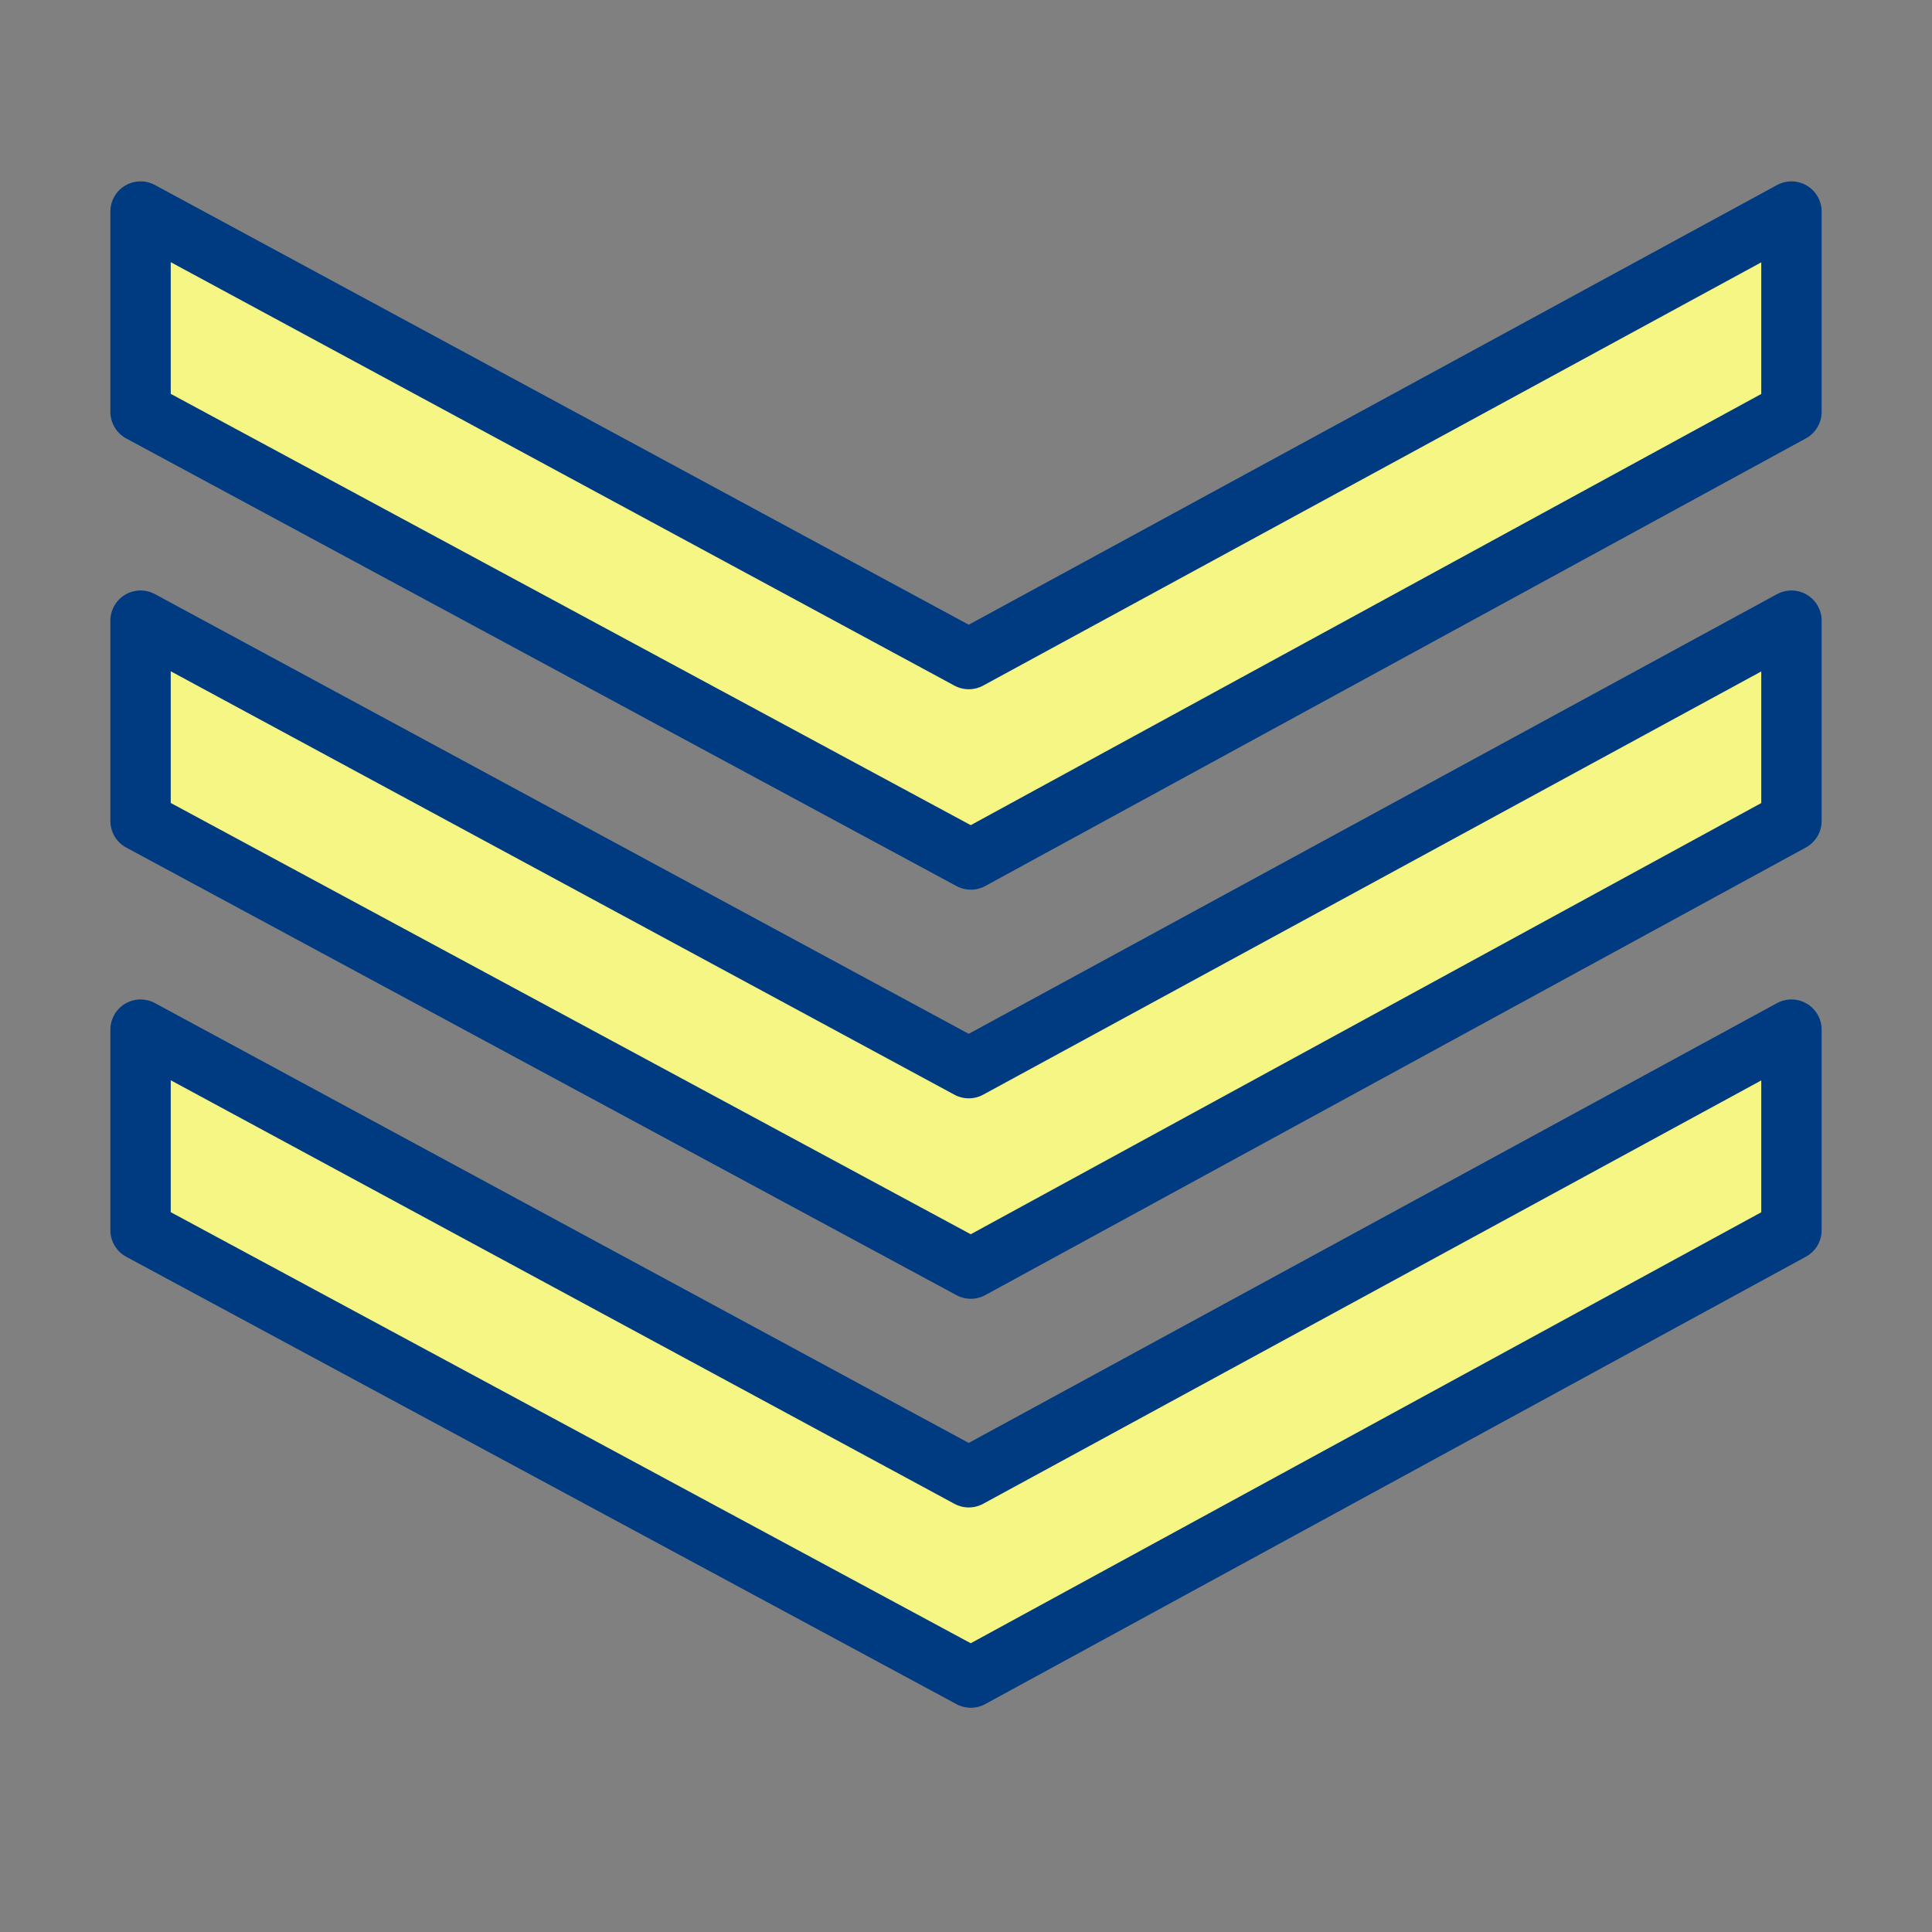 <?xml version="1.0" encoding="UTF-8"?>
<!DOCTYPE svg PUBLIC '-//W3C//DTD SVG 1.0//EN'
          'http://www.w3.org/TR/2001/REC-SVG-20010904/DTD/svg10.dtd'>
<svg style="fill-opacity:1; color-rendering:auto; color-interpolation:auto; text-rendering:auto; stroke:black; stroke-linecap:square; stroke-miterlimit:10; shape-rendering:auto; stroke-opacity:1; fill:black; stroke-dasharray:none; font-weight:normal; stroke-width:1; font-family:'Arial'; font-style:normal; stroke-linejoin:miter; font-size:12px; stroke-dashoffset:0; image-rendering:auto;" xmlns="http://www.w3.org/2000/svg" width="0.167in" viewBox="0 0 16 16" xmlns:xlink="http://www.w3.org/1999/xlink" height="0.167in"
><rect x="0" y="0" width="16" height="16" fill="#808080" stroke="none"/><!--Generated by the Batik Graphics2D SVG Generator--><defs id="genericDefs"
  /><g
  ><defs id="defs1"
    ><radialGradient transform="matrix(1.0 0.0 25.5 -1.0 0.0 -835.0)" gradientUnits="userSpaceOnUse" style="color-interpolation:sRGB;" r="5.193" cx="-17.5" id="gradient1" cy="-839.435" fx="-17.5" fy="-839.435" spreadMethod="pad"
      ><stop style="stop-color:white;" offset="0%"
        /><stop style="stop-color:rgb(245,246,131);" offset="100%"
      /></radialGradient
      ><radialGradient transform="matrix(1.0 0.0 25.5 -1.0 0.0 -835.0)" gradientUnits="userSpaceOnUse" style="color-interpolation:sRGB;" r="5.193" cx="-17.5" id="gradient2" cy="-842.823" fx="-17.5" fy="-842.823" spreadMethod="pad"
      ><stop style="stop-color:white;" offset="0%"
        /><stop style="stop-color:rgb(245,246,131);" offset="100%"
      /></radialGradient
      ><radialGradient transform="matrix(1.0 0.0 25.5 -1.0 0.0 -835.0)" gradientUnits="userSpaceOnUse" style="color-interpolation:sRGB;" r="5.193" cx="-17.5" id="gradient3" cy="-846.21" fx="-17.5" fy="-846.21" spreadMethod="pad"
      ><stop style="stop-color:white;" offset="0%"
        /><stop style="stop-color:rgb(245,246,131);" offset="100%"
      /></radialGradient
      ><clipPath clipPathUnits="userSpaceOnUse" id="clipPath1"
      ><path d="M0 0 L16 0 L16 16 L0 16 L0 0 Z"
      /></clipPath
      ><clipPath clipPathUnits="userSpaceOnUse" id="clipPath2"
      ><path d="M0 0 L0 16 L16 16 L16 0 Z"
      /></clipPath
    ></defs
    ><g style="fill:url(#gradient1); text-rendering:geometricPrecision; stroke:url(#gradient1);"
    ><path d="M14.836 3.411 L8.04 7.118 L1.164 3.411 L1.164 1.752 L8.023 5.458 L14.836 1.752 Z" style="stroke:none; clip-path:url(#clipPath2);"
    /></g
    ><g style="stroke-linecap:round; fill:rgb(0,59,130); text-rendering:geometricPrecision; stroke-linejoin:round; stroke:rgb(0,59,130); stroke-width:0.5; stroke-miterlimit:4;"
    ><path d="M14.836 3.411 L8.04 7.118 L1.164 3.411 L1.164 1.752 L8.023 5.458 L14.836 1.752 Z" style="fill:none; clip-path:url(#clipPath2);"
    /></g
    ><g style="stroke-linecap:round; fill:url(#gradient2); text-rendering:geometricPrecision; stroke-linejoin:round; stroke:url(#gradient2); stroke-width:0.5; stroke-miterlimit:4;"
    ><path d="M14.836 6.799 L8.04 10.506 L1.164 6.799 L1.164 5.14 L8.023 8.846 L14.836 5.14 Z" style="stroke:none; clip-path:url(#clipPath2);"
      /><path d="M14.836 6.799 L8.04 10.506 L1.164 6.799 L1.164 5.14 L8.023 8.846 L14.836 5.14 Z" style="fill:none; clip-path:url(#clipPath2); stroke:rgb(0,59,130);"
    /></g
    ><g style="stroke-linecap:round; fill:url(#gradient3); text-rendering:geometricPrecision; stroke-linejoin:round; stroke:url(#gradient3); stroke-width:0.5; stroke-miterlimit:4;"
    ><path d="M14.836 10.188 L8.04 13.893 L1.164 10.188 L1.164 8.527 L8.023 12.234 L14.836 8.527 Z" style="stroke:none; clip-path:url(#clipPath2);"
      /><path d="M14.836 10.188 L8.04 13.893 L1.164 10.188 L1.164 8.527 L8.023 12.234 L14.836 8.527 Z" style="fill:none; clip-path:url(#clipPath2); stroke:rgb(0,59,130);"
    /></g
  ></g
></svg
>
